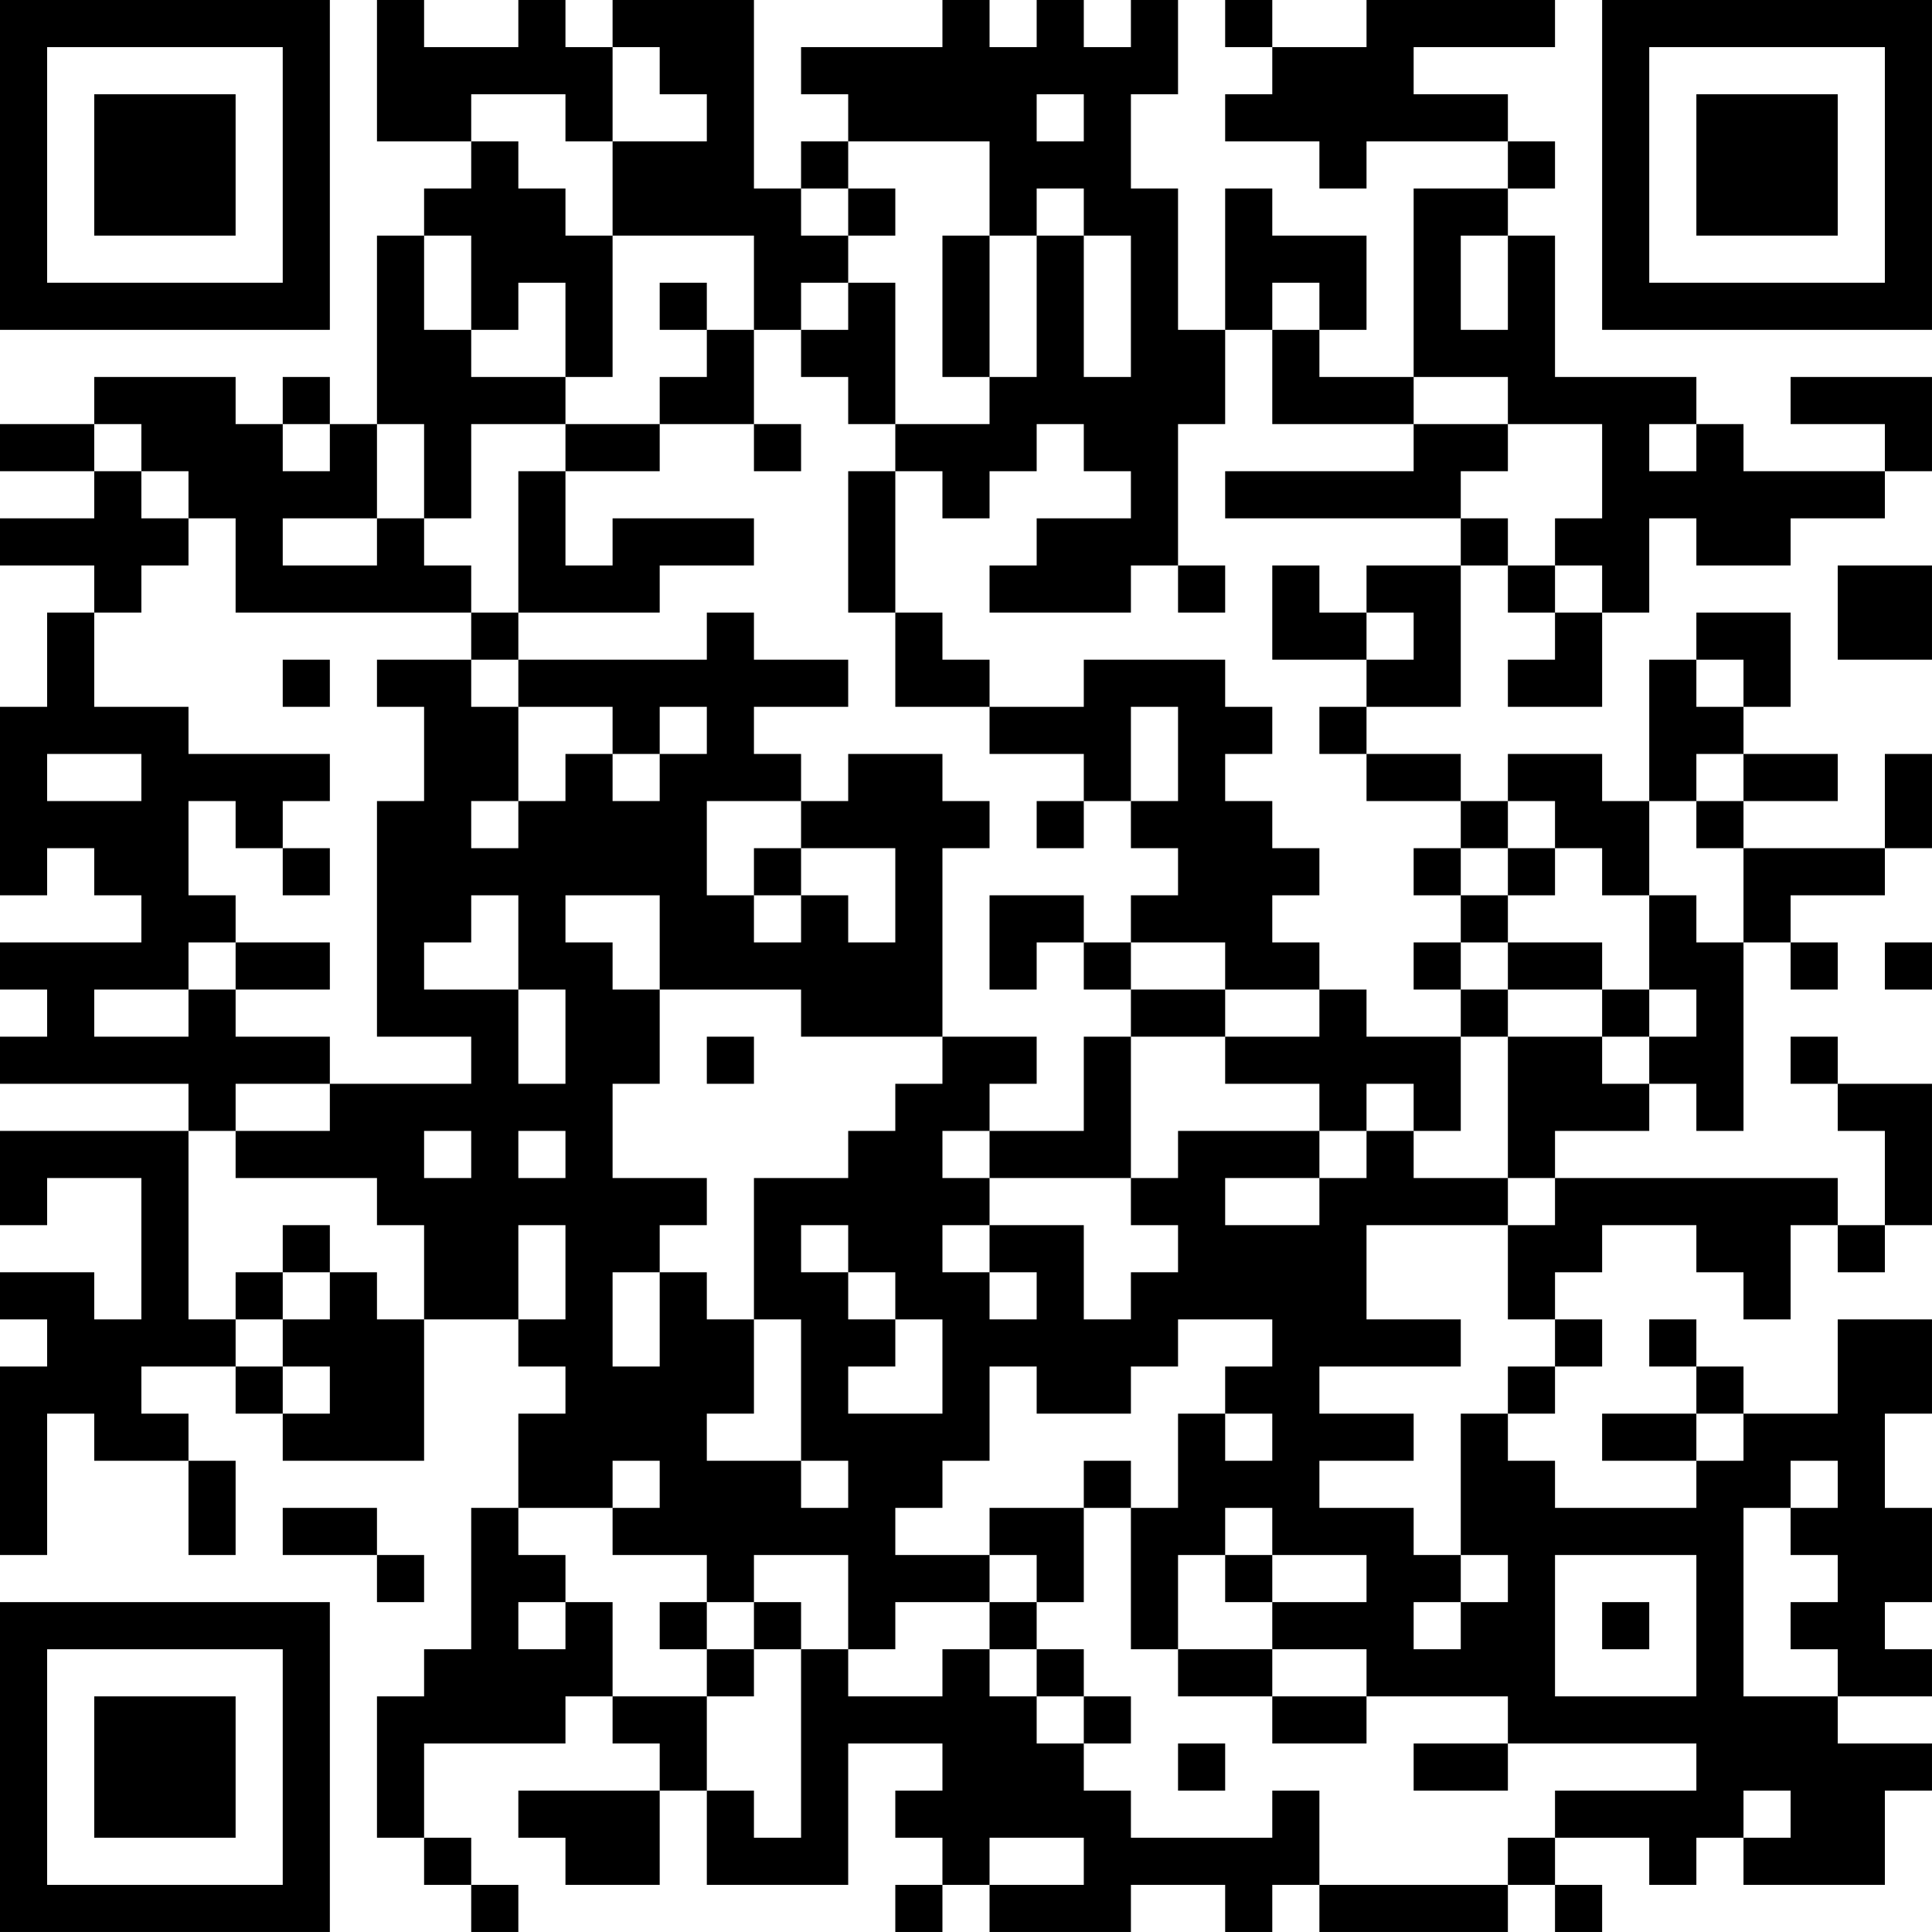 <?xml version="1.0" encoding="UTF-8"?>
<svg xmlns="http://www.w3.org/2000/svg" version="1.1" width="200" height="200" viewBox="0 0 200 200"><rect x="0" y="0" width="200" height="200" fill="#ffffff"/><g transform="scale(4.878)"><g transform="translate(0,0)"><path fill-rule="evenodd" d="M8 0L8 3L10 3L10 4L9 4L9 5L8 5L8 9L7 9L7 8L6 8L6 9L5 9L5 8L2 8L2 9L0 9L0 10L2 10L2 11L0 11L0 12L2 12L2 13L1 13L1 15L0 15L0 19L1 19L1 18L2 18L2 19L3 19L3 20L0 20L0 21L1 21L1 22L0 22L0 23L4 23L4 24L0 24L0 26L1 26L1 25L3 25L3 28L2 28L2 27L0 27L0 28L1 28L1 29L0 29L0 33L1 33L1 30L2 30L2 31L4 31L4 33L5 33L5 31L4 31L4 30L3 30L3 29L5 29L5 30L6 30L6 31L9 31L9 28L11 28L11 29L12 29L12 30L11 30L11 32L10 32L10 35L9 35L9 36L8 36L8 39L9 39L9 40L10 40L10 41L11 41L11 40L10 40L10 39L9 39L9 37L12 37L12 36L13 36L13 37L14 37L14 38L11 38L11 39L12 39L12 40L14 40L14 38L15 38L15 40L18 40L18 37L20 37L20 38L19 38L19 39L20 39L20 40L19 40L19 41L20 41L20 40L21 40L21 41L24 41L24 40L26 40L26 41L27 41L27 40L28 40L28 41L32 41L32 40L33 40L33 41L34 41L34 40L33 40L33 39L35 39L35 40L36 40L36 39L37 39L37 40L40 40L40 38L41 38L41 37L39 37L39 36L41 36L41 35L40 35L40 34L41 34L41 32L40 32L40 30L41 30L41 28L39 28L39 30L37 30L37 29L36 29L36 28L35 28L35 29L36 29L36 30L34 30L34 31L36 31L36 32L33 32L33 31L32 31L32 30L33 30L33 29L34 29L34 28L33 28L33 27L34 27L34 26L36 26L36 27L37 27L37 28L38 28L38 26L39 26L39 27L40 27L40 26L41 26L41 23L39 23L39 22L38 22L38 23L39 23L39 24L40 24L40 26L39 26L39 25L33 25L33 24L35 24L35 23L36 23L36 24L37 24L37 20L38 20L38 21L39 21L39 20L38 20L38 19L40 19L40 18L41 18L41 16L40 16L40 18L37 18L37 17L39 17L39 16L37 16L37 15L38 15L38 13L36 13L36 14L35 14L35 17L34 17L34 16L32 16L32 17L31 17L31 16L29 16L29 15L31 15L31 12L32 12L32 13L33 13L33 14L32 14L32 15L34 15L34 13L35 13L35 11L36 11L36 12L38 12L38 11L40 11L40 10L41 10L41 8L38 8L38 9L40 9L40 10L37 10L37 9L36 9L36 8L33 8L33 5L32 5L32 4L33 4L33 3L32 3L32 2L30 2L30 1L33 1L33 0L29 0L29 1L27 1L27 0L26 0L26 1L27 1L27 2L26 2L26 3L28 3L28 4L29 4L29 3L32 3L32 4L30 4L30 8L28 8L28 7L29 7L29 5L27 5L27 4L26 4L26 7L25 7L25 4L24 4L24 2L25 2L25 0L24 0L24 1L23 1L23 0L22 0L22 1L21 1L21 0L20 0L20 1L17 1L17 2L18 2L18 3L17 3L17 4L16 4L16 0L13 0L13 1L12 1L12 0L11 0L11 1L9 1L9 0ZM13 1L13 3L12 3L12 2L10 2L10 3L11 3L11 4L12 4L12 5L13 5L13 8L12 8L12 6L11 6L11 7L10 7L10 5L9 5L9 7L10 7L10 8L12 8L12 9L10 9L10 11L9 11L9 9L8 9L8 11L6 11L6 12L8 12L8 11L9 11L9 12L10 12L10 13L5 13L5 11L4 11L4 10L3 10L3 9L2 9L2 10L3 10L3 11L4 11L4 12L3 12L3 13L2 13L2 15L4 15L4 16L7 16L7 17L6 17L6 18L5 18L5 17L4 17L4 19L5 19L5 20L4 20L4 21L2 21L2 22L4 22L4 21L5 21L5 22L7 22L7 23L5 23L5 24L4 24L4 28L5 28L5 29L6 29L6 30L7 30L7 29L6 29L6 28L7 28L7 27L8 27L8 28L9 28L9 26L8 26L8 25L5 25L5 24L7 24L7 23L10 23L10 22L8 22L8 17L9 17L9 15L8 15L8 14L10 14L10 15L11 15L11 17L10 17L10 18L11 18L11 17L12 17L12 16L13 16L13 17L14 17L14 16L15 16L15 15L14 15L14 16L13 16L13 15L11 15L11 14L15 14L15 13L16 13L16 14L18 14L18 15L16 15L16 16L17 16L17 17L15 17L15 19L16 19L16 20L17 20L17 19L18 19L18 20L19 20L19 18L17 18L17 17L18 17L18 16L20 16L20 17L21 17L21 18L20 18L20 22L17 22L17 21L14 21L14 19L12 19L12 20L13 20L13 21L14 21L14 23L13 23L13 25L15 25L15 26L14 26L14 27L13 27L13 29L14 29L14 27L15 27L15 28L16 28L16 30L15 30L15 31L17 31L17 32L18 32L18 31L17 31L17 28L16 28L16 25L18 25L18 24L19 24L19 23L20 23L20 22L22 22L22 23L21 23L21 24L20 24L20 25L21 25L21 26L20 26L20 27L21 27L21 28L22 28L22 27L21 27L21 26L23 26L23 28L24 28L24 27L25 27L25 26L24 26L24 25L25 25L25 24L28 24L28 25L26 25L26 26L28 26L28 25L29 25L29 24L30 24L30 25L32 25L32 26L29 26L29 28L31 28L31 29L28 29L28 30L30 30L30 31L28 31L28 32L30 32L30 33L31 33L31 34L30 34L30 35L31 35L31 34L32 34L32 33L31 33L31 30L32 30L32 29L33 29L33 28L32 28L32 26L33 26L33 25L32 25L32 22L34 22L34 23L35 23L35 22L36 22L36 21L35 21L35 19L36 19L36 20L37 20L37 18L36 18L36 17L37 17L37 16L36 16L36 17L35 17L35 19L34 19L34 18L33 18L33 17L32 17L32 18L31 18L31 17L29 17L29 16L28 16L28 15L29 15L29 14L30 14L30 13L29 13L29 12L31 12L31 11L32 11L32 12L33 12L33 13L34 13L34 12L33 12L33 11L34 11L34 9L32 9L32 8L30 8L30 9L27 9L27 7L28 7L28 6L27 6L27 7L26 7L26 9L25 9L25 12L24 12L24 13L21 13L21 12L22 12L22 11L24 11L24 10L23 10L23 9L22 9L22 10L21 10L21 11L20 11L20 10L19 10L19 9L21 9L21 8L22 8L22 5L23 5L23 8L24 8L24 5L23 5L23 4L22 4L22 5L21 5L21 3L18 3L18 4L17 4L17 5L18 5L18 6L17 6L17 7L16 7L16 5L13 5L13 3L15 3L15 2L14 2L14 1ZM22 2L22 3L23 3L23 2ZM18 4L18 5L19 5L19 4ZM20 5L20 8L21 8L21 5ZM31 5L31 7L32 7L32 5ZM14 6L14 7L15 7L15 8L14 8L14 9L12 9L12 10L11 10L11 13L10 13L10 14L11 14L11 13L14 13L14 12L16 12L16 11L13 11L13 12L12 12L12 10L14 10L14 9L16 9L16 10L17 10L17 9L16 9L16 7L15 7L15 6ZM18 6L18 7L17 7L17 8L18 8L18 9L19 9L19 6ZM6 9L6 10L7 10L7 9ZM30 9L30 10L26 10L26 11L31 11L31 10L32 10L32 9ZM35 9L35 10L36 10L36 9ZM18 10L18 13L19 13L19 15L21 15L21 16L23 16L23 17L22 17L22 18L23 18L23 17L24 17L24 18L25 18L25 19L24 19L24 20L23 20L23 19L21 19L21 21L22 21L22 20L23 20L23 21L24 21L24 22L23 22L23 24L21 24L21 25L24 25L24 22L26 22L26 23L28 23L28 24L29 24L29 23L30 23L30 24L31 24L31 22L32 22L32 21L34 21L34 22L35 22L35 21L34 21L34 20L32 20L32 19L33 19L33 18L32 18L32 19L31 19L31 18L30 18L30 19L31 19L31 20L30 20L30 21L31 21L31 22L29 22L29 21L28 21L28 20L27 20L27 19L28 19L28 18L27 18L27 17L26 17L26 16L27 16L27 15L26 15L26 14L23 14L23 15L21 15L21 14L20 14L20 13L19 13L19 10ZM25 12L25 13L26 13L26 12ZM27 12L27 14L29 14L29 13L28 13L28 12ZM39 12L39 14L41 14L41 12ZM6 14L6 15L7 15L7 14ZM36 14L36 15L37 15L37 14ZM24 15L24 17L25 17L25 15ZM1 16L1 17L3 17L3 16ZM6 18L6 19L7 19L7 18ZM16 18L16 19L17 19L17 18ZM10 19L10 20L9 20L9 21L11 21L11 23L12 23L12 21L11 21L11 19ZM5 20L5 21L7 21L7 20ZM24 20L24 21L26 21L26 22L28 22L28 21L26 21L26 20ZM31 20L31 21L32 21L32 20ZM40 20L40 21L41 21L41 20ZM15 22L15 23L16 23L16 22ZM9 24L9 25L10 25L10 24ZM11 24L11 25L12 25L12 24ZM6 26L6 27L5 27L5 28L6 28L6 27L7 27L7 26ZM11 26L11 28L12 28L12 26ZM17 26L17 27L18 27L18 28L19 28L19 29L18 29L18 30L20 30L20 28L19 28L19 27L18 27L18 26ZM25 28L25 29L24 29L24 30L22 30L22 29L21 29L21 31L20 31L20 32L19 32L19 33L21 33L21 34L19 34L19 35L18 35L18 33L16 33L16 34L15 34L15 33L13 33L13 32L14 32L14 31L13 31L13 32L11 32L11 33L12 33L12 34L11 34L11 35L12 35L12 34L13 34L13 36L15 36L15 38L16 38L16 39L17 39L17 35L18 35L18 36L20 36L20 35L21 35L21 36L22 36L22 37L23 37L23 38L24 38L24 39L27 39L27 38L28 38L28 40L32 40L32 39L33 39L33 38L36 38L36 37L32 37L32 36L29 36L29 35L27 35L27 34L29 34L29 33L27 33L27 32L26 32L26 33L25 33L25 35L24 35L24 32L25 32L25 30L26 30L26 31L27 31L27 30L26 30L26 29L27 29L27 28ZM36 30L36 31L37 31L37 30ZM23 31L23 32L21 32L21 33L22 33L22 34L21 34L21 35L22 35L22 36L23 36L23 37L24 37L24 36L23 36L23 35L22 35L22 34L23 34L23 32L24 32L24 31ZM38 31L38 32L37 32L37 36L39 36L39 35L38 35L38 34L39 34L39 33L38 33L38 32L39 32L39 31ZM6 32L6 33L8 33L8 34L9 34L9 33L8 33L8 32ZM26 33L26 34L27 34L27 33ZM33 33L33 36L36 36L36 33ZM14 34L14 35L15 35L15 36L16 36L16 35L17 35L17 34L16 34L16 35L15 35L15 34ZM34 34L34 35L35 35L35 34ZM25 35L25 36L27 36L27 37L29 37L29 36L27 36L27 35ZM25 37L25 38L26 38L26 37ZM30 37L30 38L32 38L32 37ZM37 38L37 39L38 39L38 38ZM21 39L21 40L23 40L23 39ZM0 0L0 7L7 7L7 0ZM1 1L1 6L6 6L6 1ZM2 2L2 5L5 5L5 2ZM34 0L34 7L41 7L41 0ZM35 1L35 6L40 6L40 1ZM36 2L36 5L39 5L39 2ZM0 34L0 41L7 41L7 34ZM1 35L1 40L6 40L6 35ZM2 36L2 39L5 39L5 36Z" fill="#000000"/></g></g></svg>
